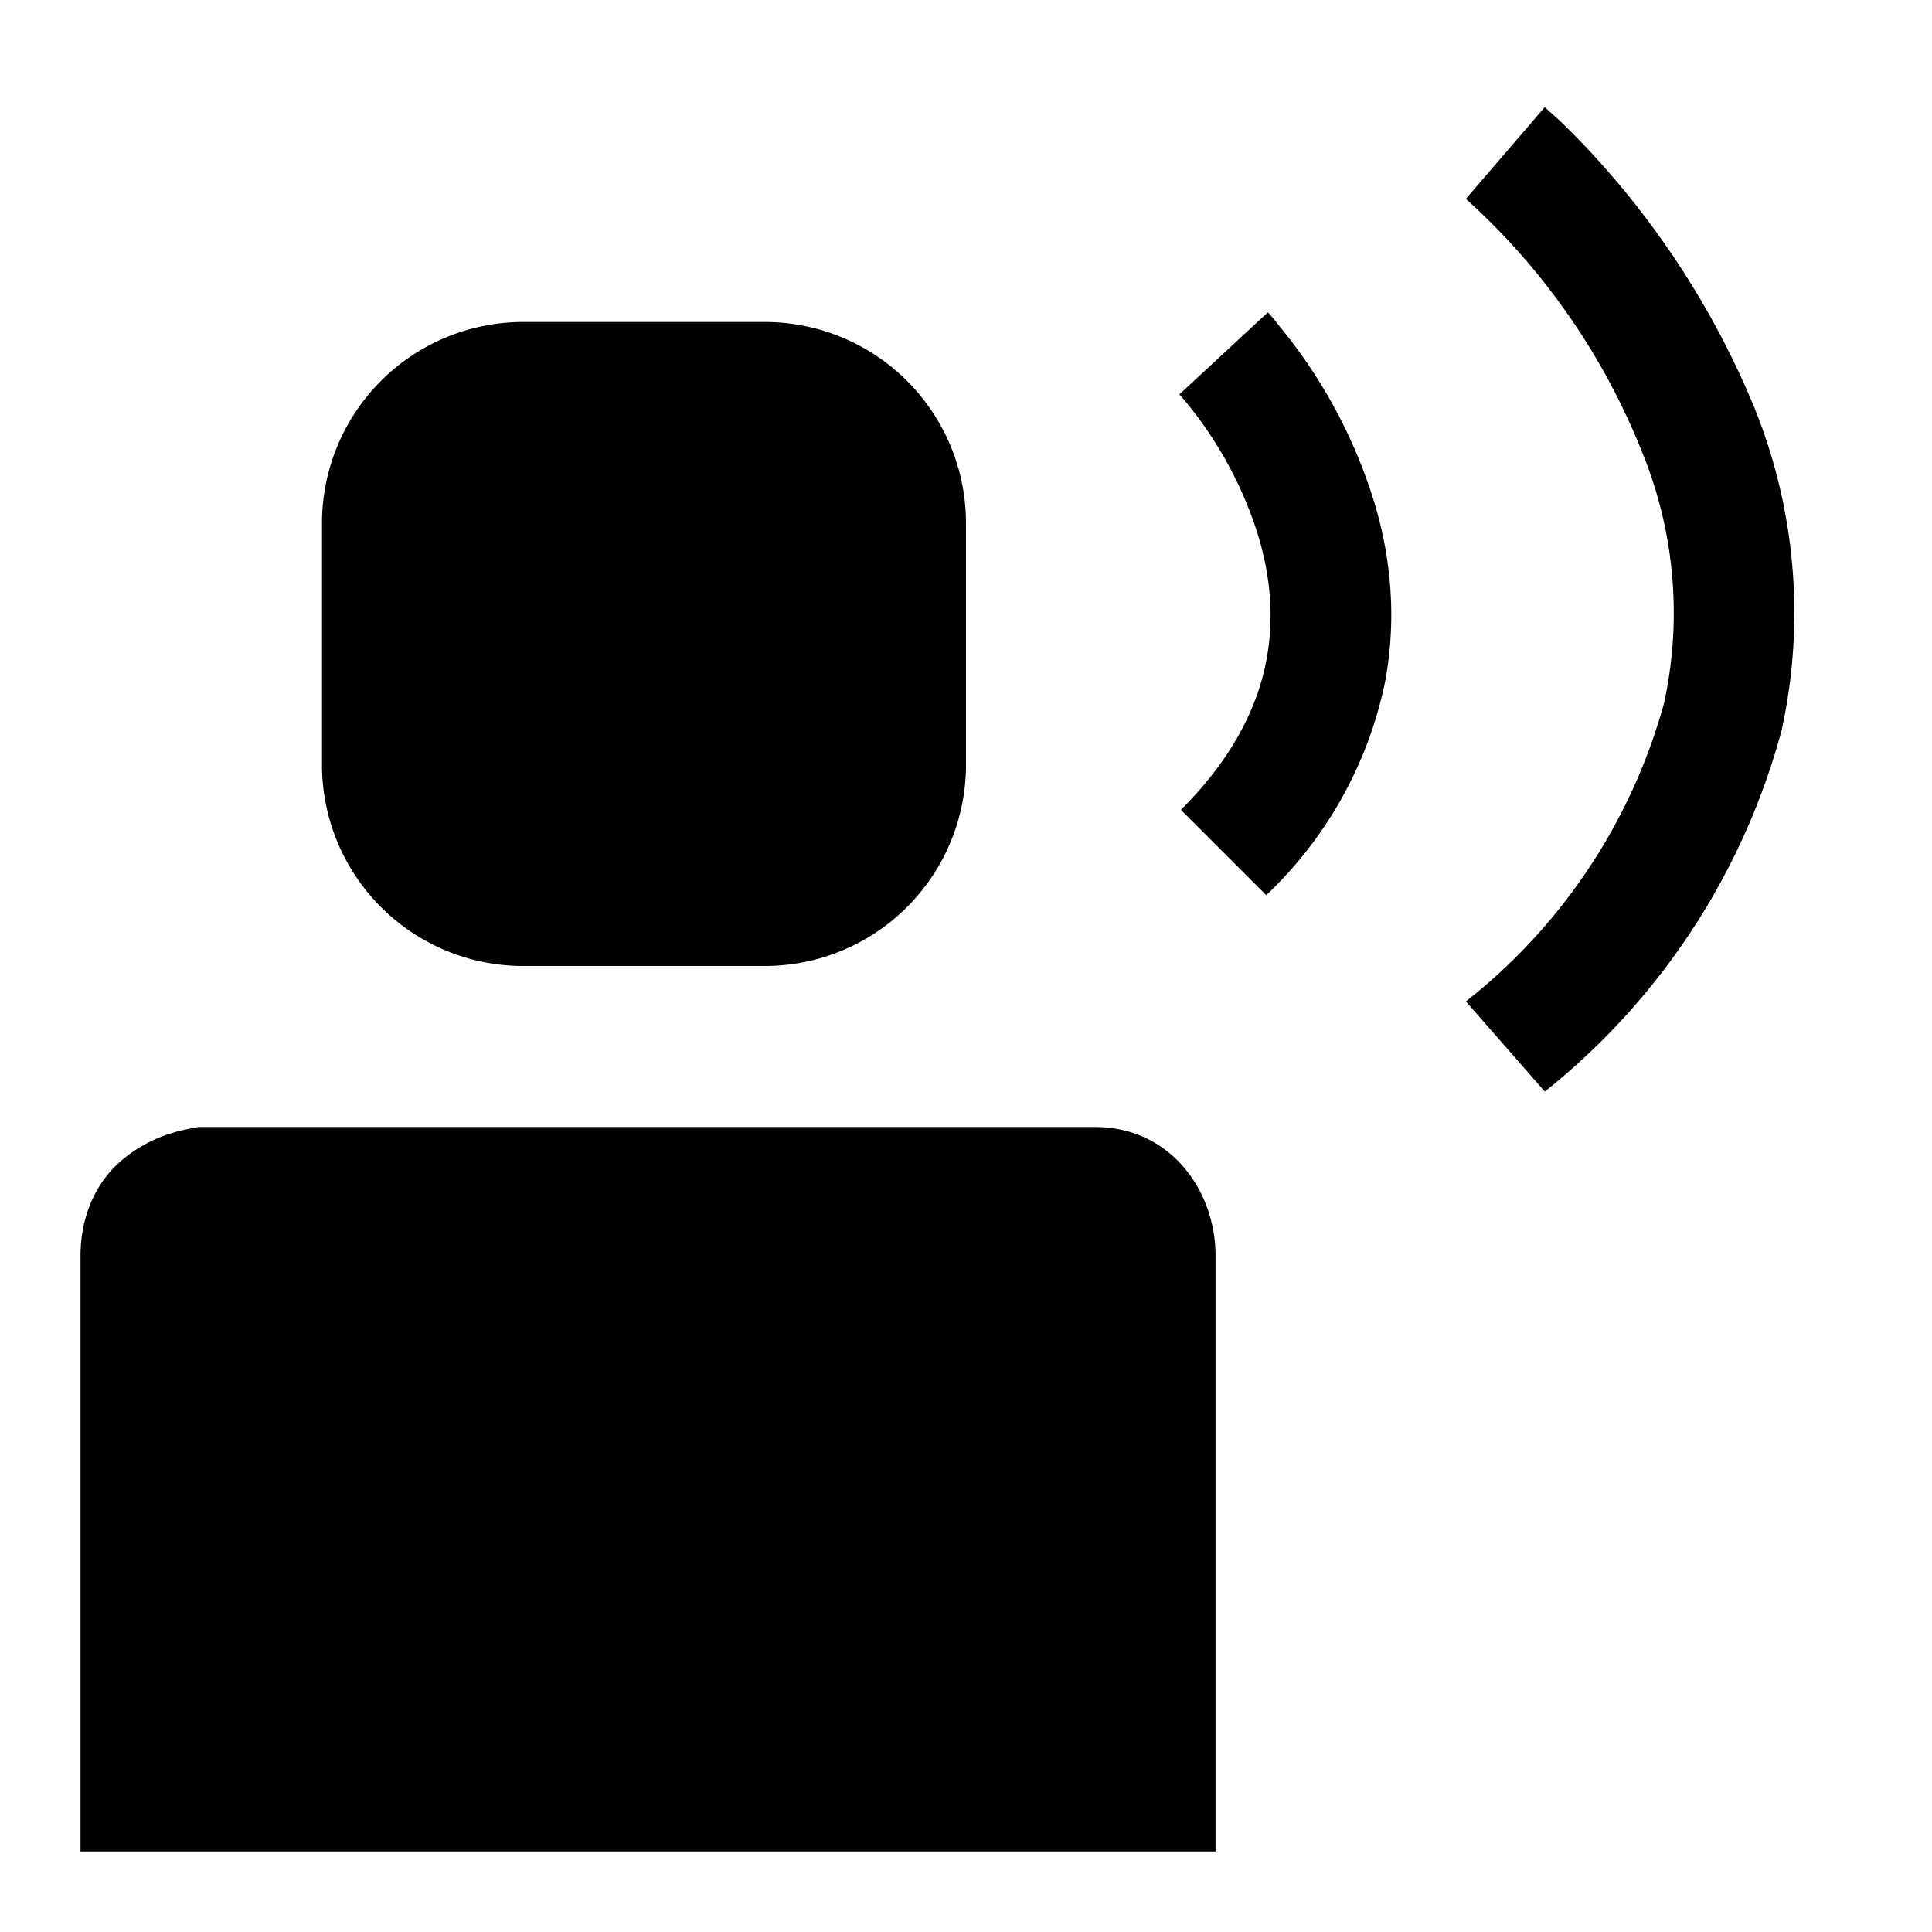 <svg width="24" height="24" fill="none" xmlns="http://www.w3.org/2000/svg"><path fill="currentColor" d="M4 6.5A2.5 2.5 0 0 1 6.5 4h3A2.5 2.5 0 0 1 12 6.5v3A2.5 2.5 0 0 1 9.5 12h-3A2.5 2.5 0 0 1 4 9.5v-3ZM2.46 14H13.6c.94 0 1.5.79 1.5 1.6V23H1v-7.4c0-.42.14-.8.4-1.08.27-.28.63-.45 1.02-.51l.04-.01ZM18.21 2.47l.49-.57.49-.57.03.03a5.41 5.41 0 0 1 .27.25 10.62 10.62 0 0 1 2.31 3.47 6.8 6.8 0 0 1 .33 4 8.6 8.6 0 0 1-2.94 4.48l-.98-1.12a7.12 7.12 0 0 0 2.46-3.7 5.26 5.26 0 0 0-.27-3.12 8.43 8.43 0 0 0-2.18-3.14v-.01ZM14.65 4.9l.55-.51.55-.51.01.01a2.6 2.6 0 0 1 .14.17 6.38 6.38 0 0 1 1.14 2.08c.22.67.33 1.49.16 2.36a5.06 5.06 0 0 1-1.47 2.62l-1.06-1.06c.65-.65.95-1.28 1.06-1.85.11-.57.04-1.12-.12-1.62a4.92 4.92 0 0 0-.94-1.67l-.02-.02Z"/></svg>